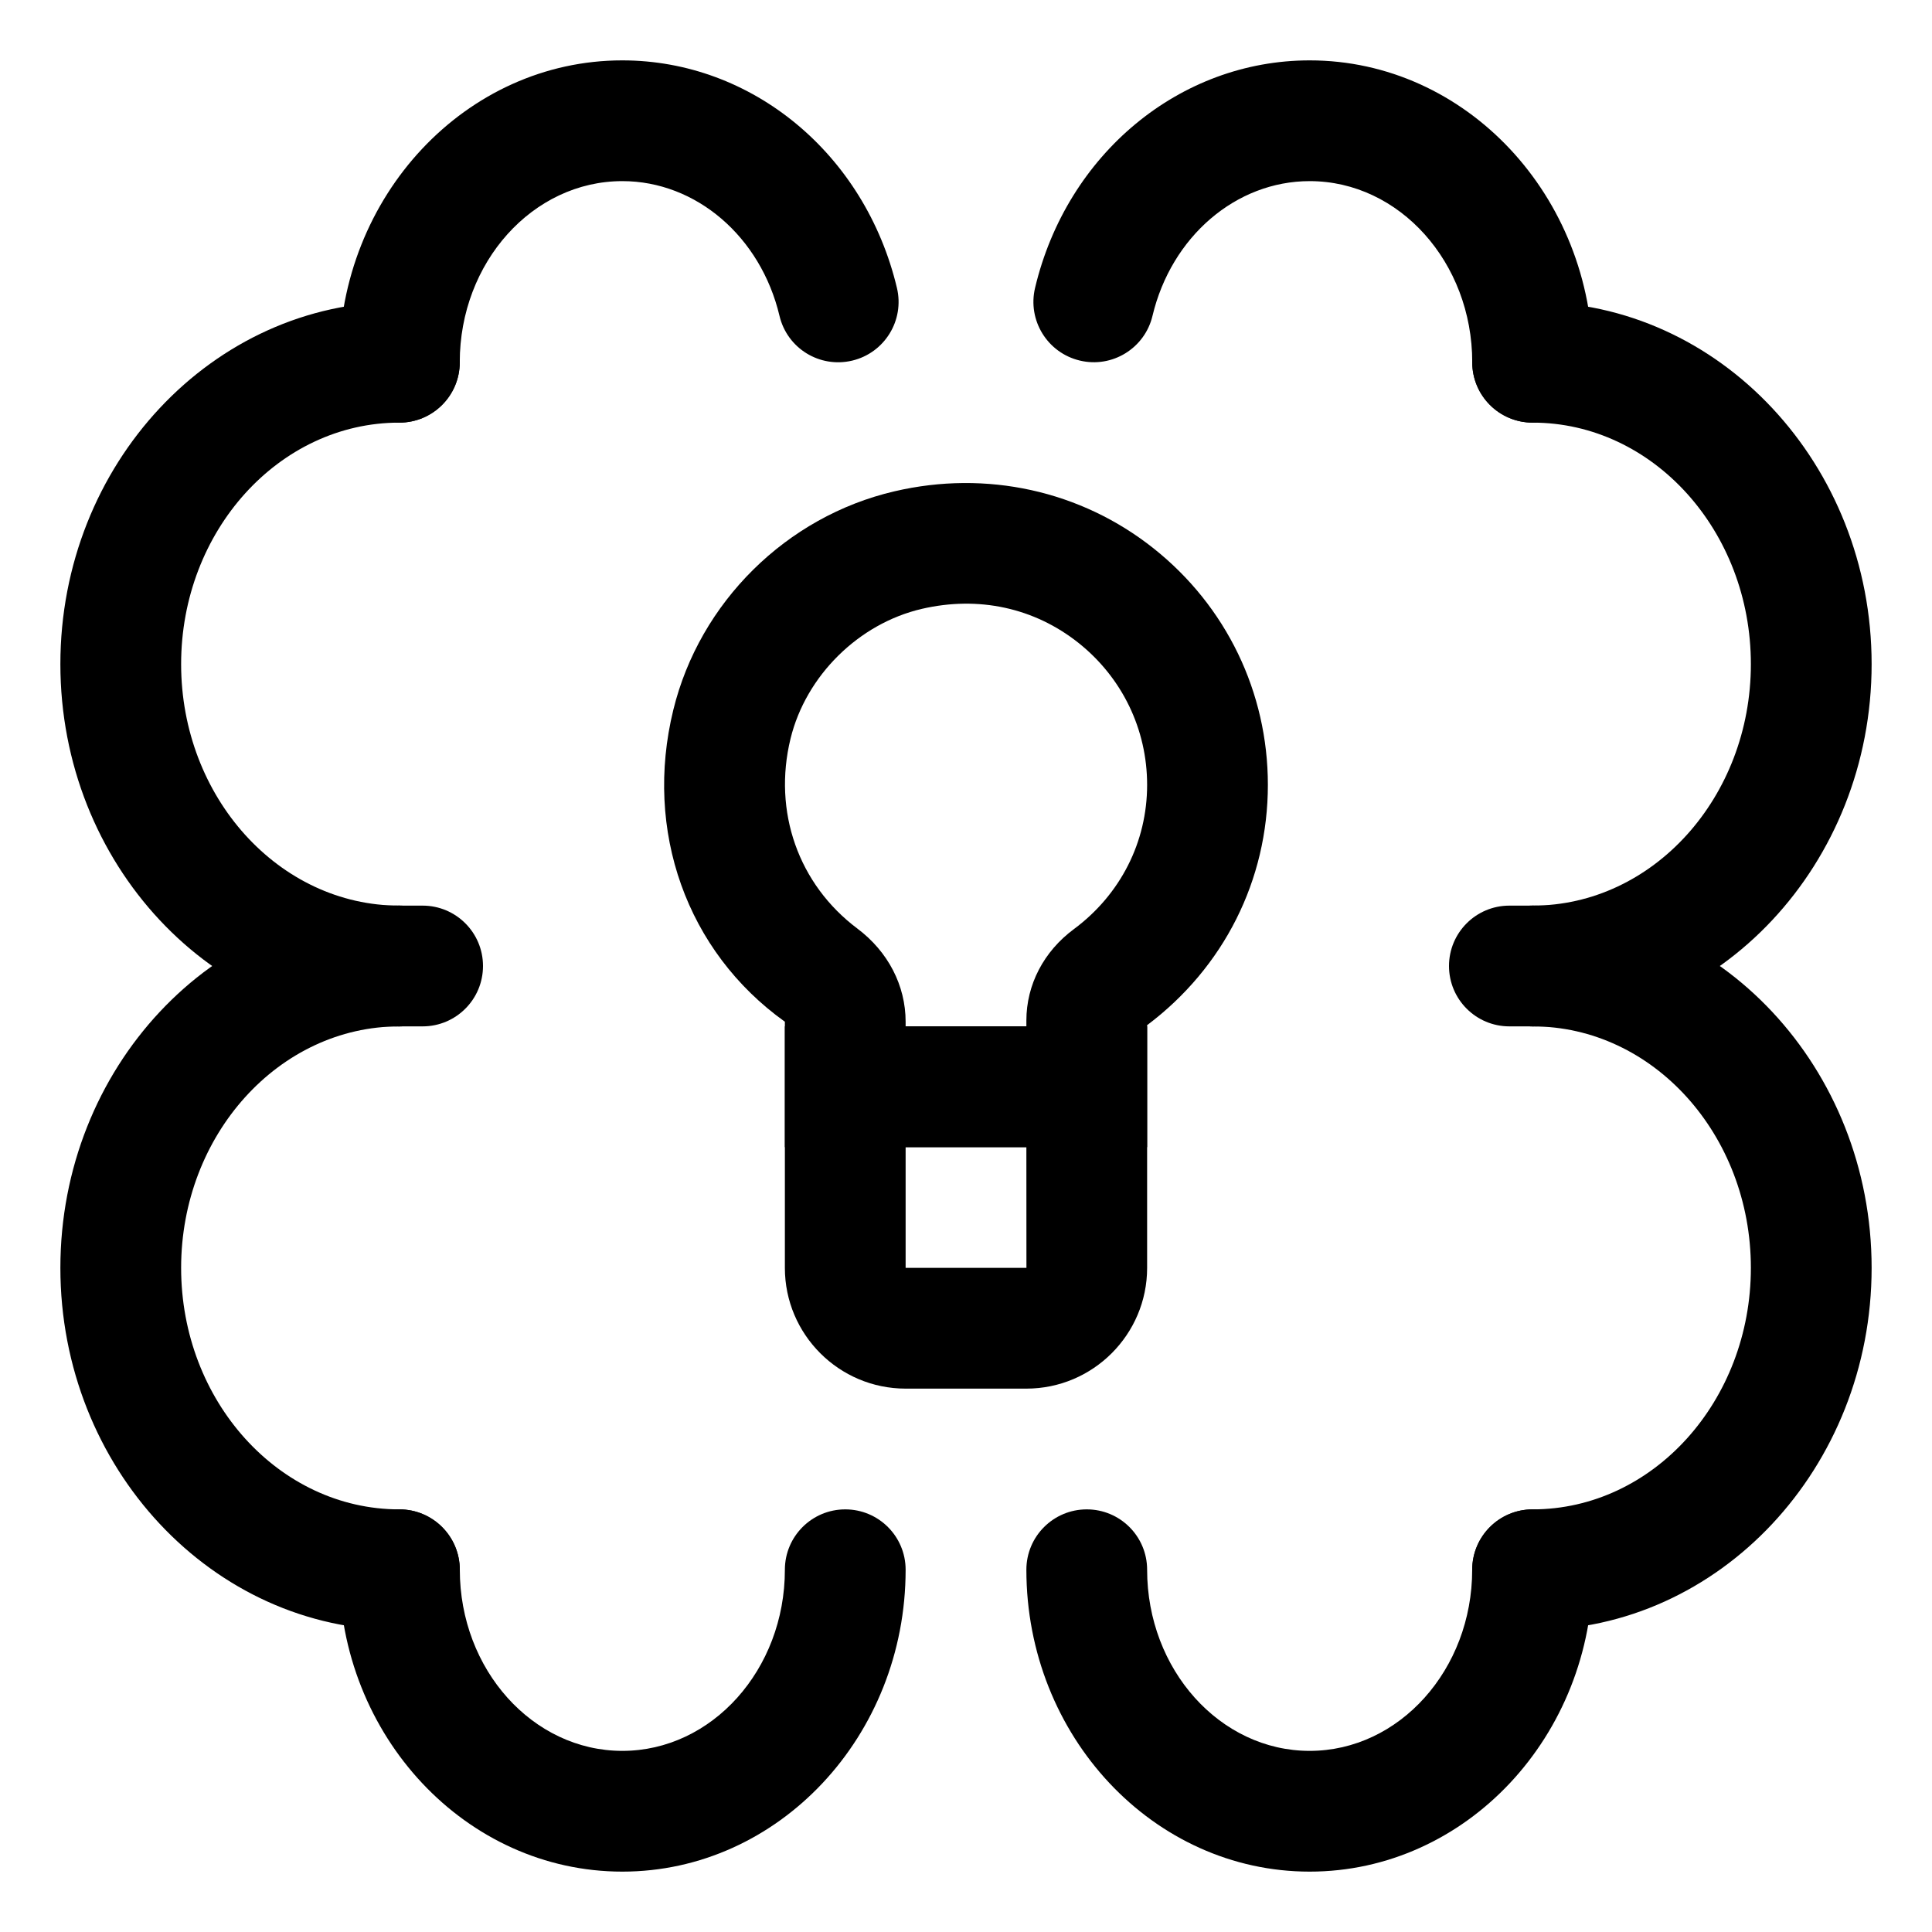 <svg enable-background="new 0 0 32 32" height="32" viewBox="0 0 32 32" width="32" xmlns="http://www.w3.org/2000/svg"><g id="box"><path d="m0 0h32v32h-32z" fill="none"/></g><g id="_x31_"/><g id="_x32_"/><g id="_x33_"/><g id="_x34_"/><g id="_x35_"/><g id="_x36_"/><g id="_x37_"/><g id="_x38_"/><g id="_x39_"/><g id="_x31_0"/><g id="_x31_1"/><g id="_x31_2"/><g id="_x31_3"/><g id="_x31_4"/><g id="_x31_5"/><g id="_x31_6"/><g id="_x31_7"/><g id="_x31_8"/><g id="_x31_9"/><g id="_x32_0"/><g id="_x32_1"><g><path d="m7 17h-1c-.552 0-1-.447-1-1s.448-1 1-1h1c.552 0 1 .447 1 1s-.448 1-1 1z"/></g><g><path d="m6.615 7c-.552 0-1-.447-1-1 0-2.757 2.105-5 4.692-5 2.151 0 4.021 1.55 4.549 3.769.128.537-.204 1.076-.741 1.204-.541.128-1.077-.205-1.204-.741-.312-1.314-1.383-2.232-2.603-2.232-1.485 0-2.693 1.346-2.693 3 0 .553-.448 1-1 1z"/></g><g><path d="m10.308 31c-2.587 0-4.692-2.243-4.692-5 0-.553.448-1 1-1s1 .447 1 1c0 1.654 1.208 3 2.692 3s2.692-1.346 2.692-3c0-.553.448-1 1-1s1 .447 1 1c0 2.757-2.105 5-4.692 5z"/></g><g><path d="m6.615 27c-3.096 0-5.615-2.691-5.615-6s2.519-6 5.615-6c.552 0 1 .447 1 1s-.448 1-1 1c-1.993 0-3.615 1.794-3.615 4s1.622 4 3.615 4c.552 0 1 .447 1 1s-.448 1-1 1z"/></g><g><path d="m6.615 17c-3.096 0-5.615-2.691-5.615-6s2.519-6 5.615-6c.552 0 1 .447 1 1s-.448 1-1 1c-1.993 0-3.615 1.794-3.615 4s1.622 4 3.615 4c.552 0 1 .447 1 1s-.448 1-1 1z"/></g><g><path d="m17 23h-2c-1.103 0-2-.897-2-2v-4h6v4c0 1.103-.897 2-2 2zm-2-4v2h2.001l-.001-2z"/></g><g><path d="m19 19h-6v-2.077c-1.628-1.164-2.337-3.166-1.848-5.164.436-1.784 1.874-3.205 3.662-3.621 1.525-.357 3.09-.011 4.293.945 1.203.955 1.893 2.383 1.893 3.917 0 1.576-.729 3.025-2 3.98zm-4-2h2v-.097c0-.592.287-1.144.787-1.514.771-.572 1.213-1.443 1.213-2.389 0-.921-.414-1.777-1.137-2.352-.732-.581-1.655-.782-2.596-.563-1.044.243-1.918 1.106-2.173 2.148-.295 1.208.129 2.414 1.108 3.148.507.381.798.942.798 1.542z"/></g><g><path d="m26 17h-1c-.552 0-1-.447-1-1s.448-1 1-1h1c.552 0 1 .447 1 1s-.448 1-1 1z"/></g><g><path d="m25.385 7c-.552 0-1-.447-1-1 0-1.654-1.208-3-2.692-3-1.221 0-2.291.918-2.604 2.231-.127.536-.666.87-1.204.741-.537-.128-.869-.667-.741-1.204.527-2.218 2.398-3.768 4.548-3.768 2.587 0 4.692 2.243 4.692 5 .001.553-.447 1-.999 1z"/></g><g><path d="m21.692 31c-2.587 0-4.692-2.243-4.692-5 0-.553.448-1 1-1s1 .447 1 1c0 1.654 1.208 3 2.692 3s2.692-1.346 2.692-3c0-.553.448-1 1-1s1 .447 1 1c.001 2.757-2.104 5-4.692 5z"/></g><g><path d="m25.385 27c-.552 0-1-.447-1-1s.448-1 1-1c1.993 0 3.615-1.794 3.615-4s-1.622-4-3.615-4c-.552 0-1-.447-1-1s.448-1 1-1c3.096 0 5.615 2.691 5.615 6s-2.519 6-5.615 6z"/></g><g><path d="m25.385 17c-.552 0-1-.447-1-1s.448-1 1-1c1.993 0 3.615-1.794 3.615-4s-1.622-4-3.615-4c-.552 0-1-.447-1-1s.448-1 1-1c3.096 0 5.615 2.691 5.615 6s-2.519 6-5.615 6z"/></g></g><g id="_x32_2"/><g id="_x32_3"/><g id="_x32_4"/><g id="_x32_5"/></svg>